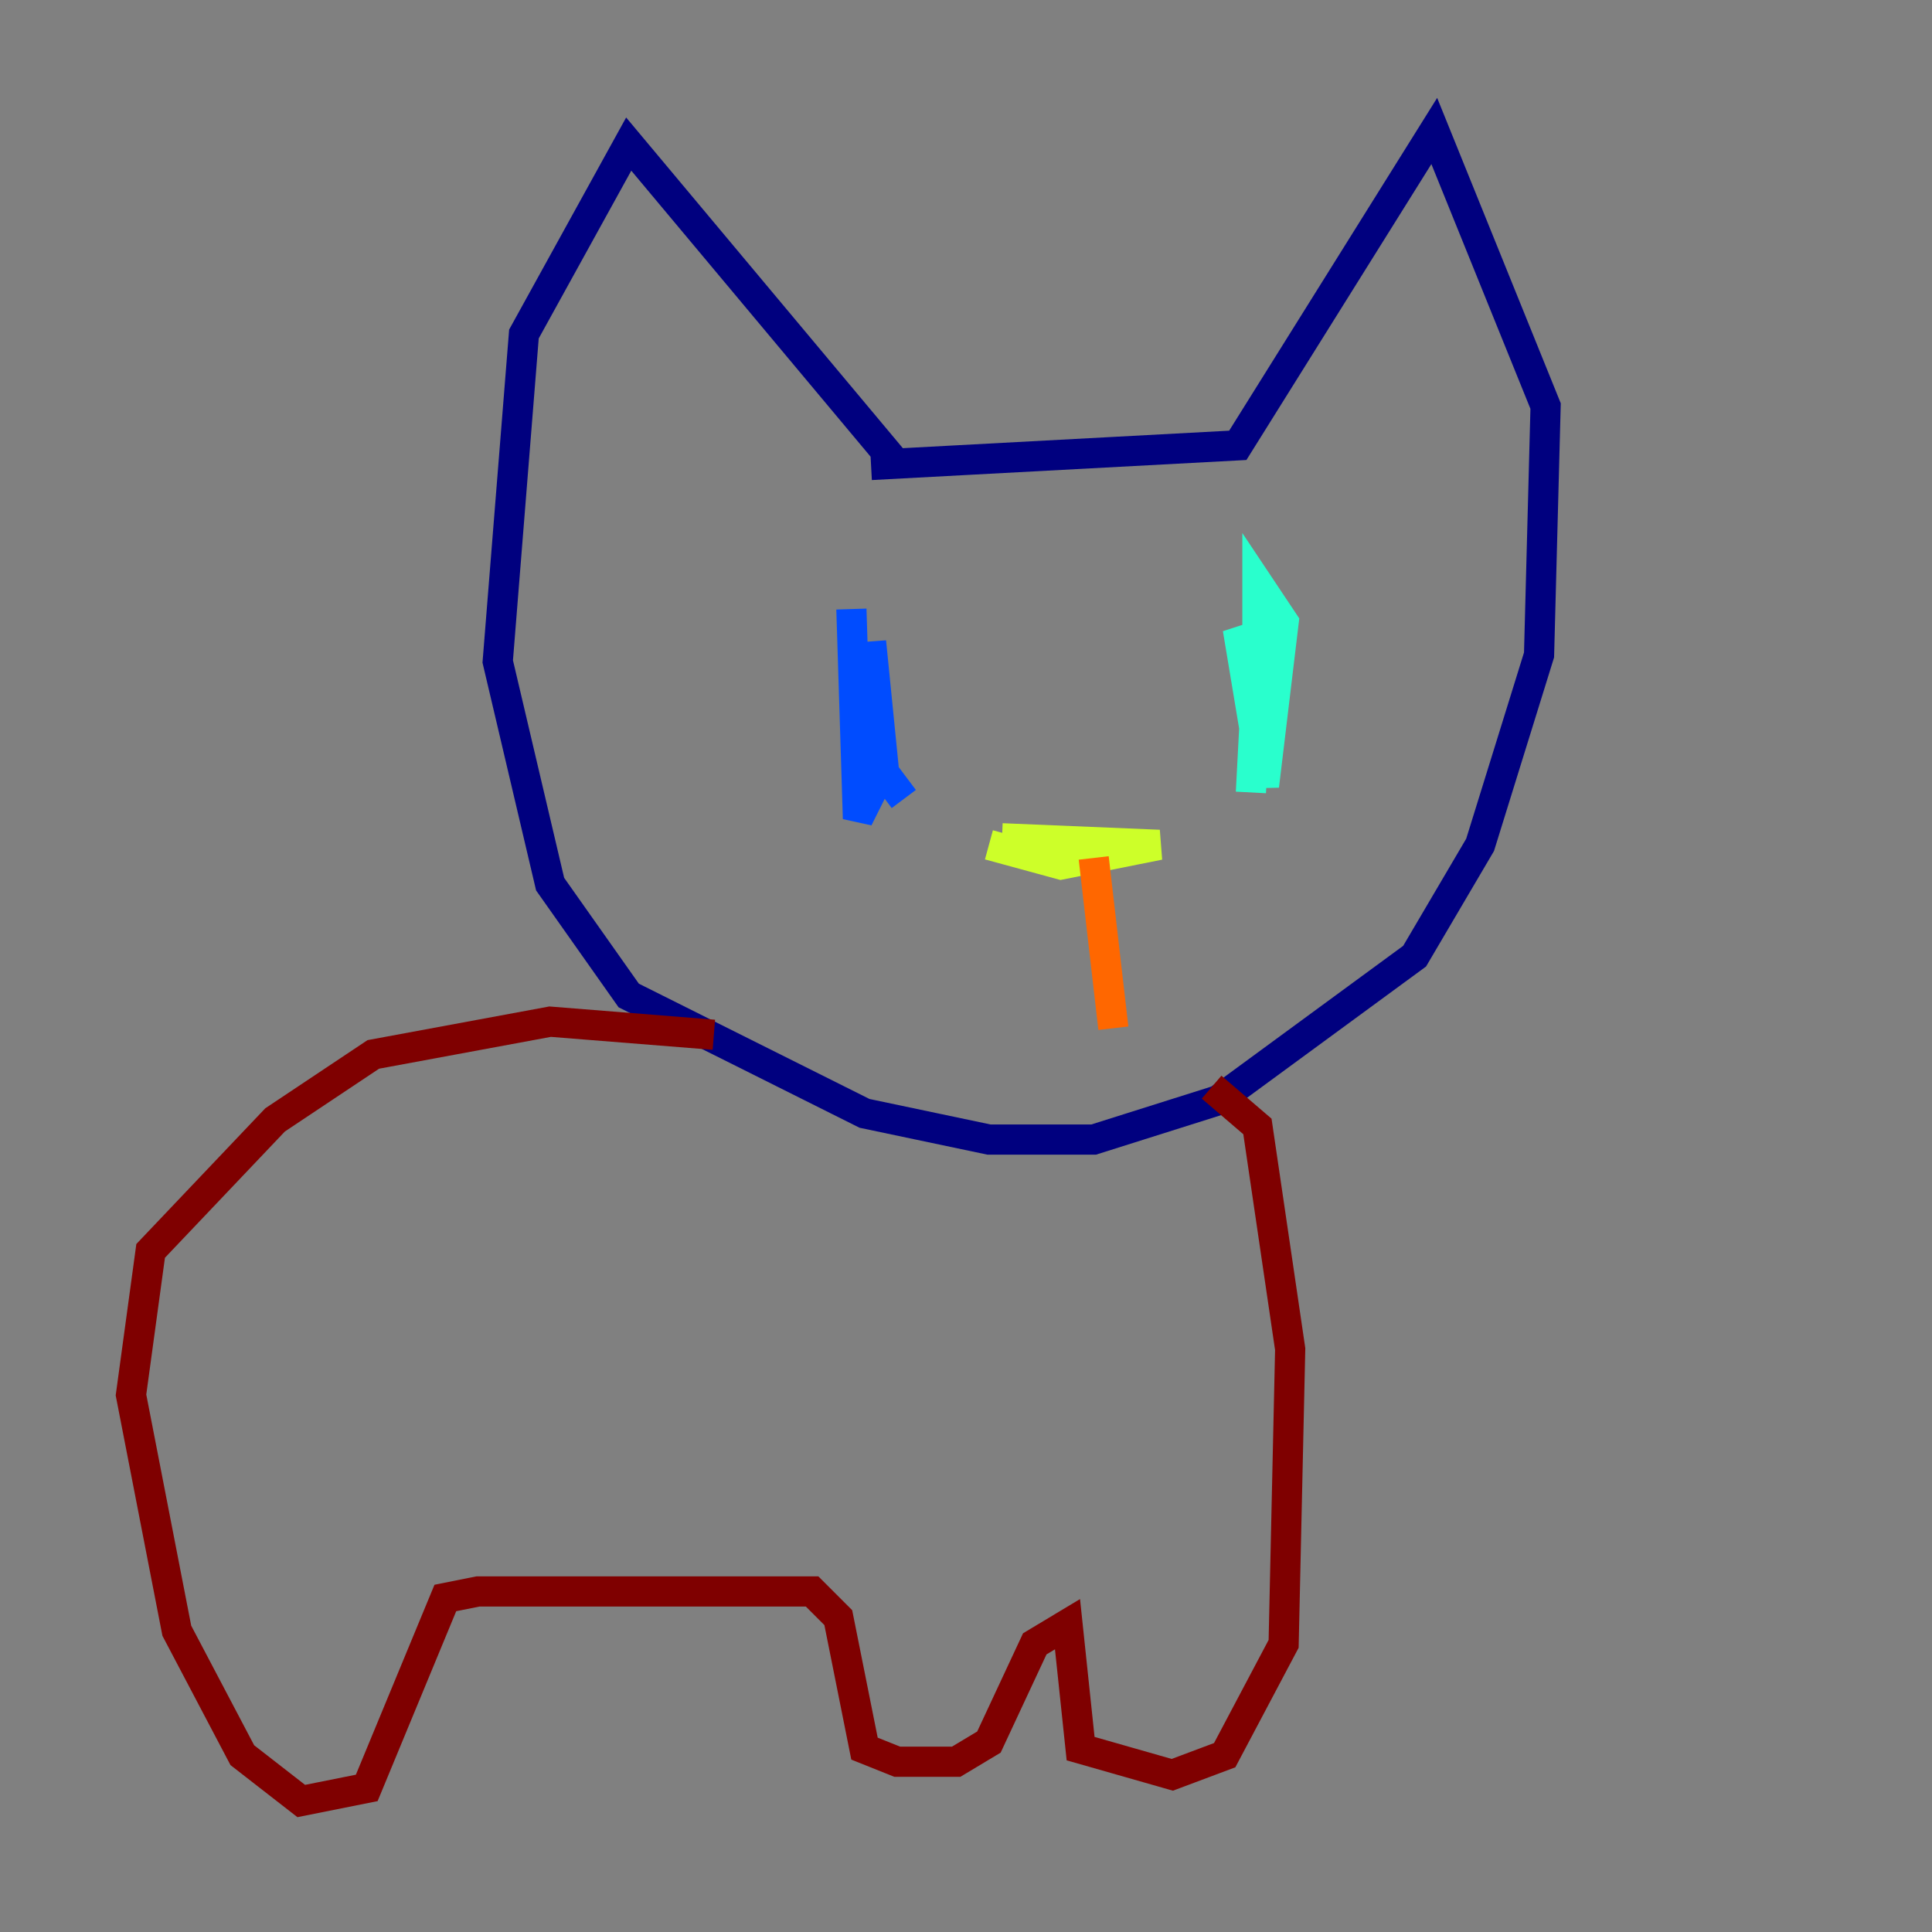 <?xml version="1.0" encoding="utf-8" ?>
<svg baseProfile="tiny" height="128" version="1.2" viewBox="0,0,128,128" width="128" xmlns="http://www.w3.org/2000/svg" xmlns:ev="http://www.w3.org/2001/xml-events" xmlns:xlink="http://www.w3.org/1999/xlink"><rect x="0" y="0" width="128" height="128" fill="#808080" stroke="none"/><defs /><polyline fill="none" points="59.444,30.807 41.654,9.546 34.712,22.129 32.976,43.824 36.447,58.576 41.654,65.953 57.275,73.763 65.519,75.498 72.461,75.498 80.705,72.895 93.722,63.349 98.061,55.973 101.966,43.39 102.4,26.902 95.024,8.678 82.007,29.505 57.709,30.807" stroke="#00007f" stroke-width="2" /><polyline fill="none" points="56.407,40.352 56.841,54.237 58.142,51.634 57.709,42.522 58.576,51.2 59.878,52.936" stroke="#004cff" stroke-width="2" /><polyline fill="none" points="83.308,39.051 83.308,51.634 83.308,38.617 85.044,41.22 83.742,52.068 82.007,41.654 83.308,44.258 82.875,52.502" stroke="#29ffcd" stroke-width="2" /><polyline fill="none" points="65.519,55.973 70.291,57.275 76.8,55.973 66.386,55.539" stroke="#cdff29" stroke-width="2" /><polyline fill="none" points="72.461,56.841 73.763,68.122" stroke="#ff6700" stroke-width="2" /><polyline fill="none" points="47.295,68.556 36.447,67.688 24.732,69.858 18.224,74.197 9.98,82.875 8.678,92.42 11.715,108.041 16.054,116.285 19.959,119.322 24.298,118.454 29.505,105.871 31.675,105.437 53.803,105.437 55.539,107.173 57.275,115.851 59.444,116.719 63.349,116.719 65.519,115.417 68.556,108.909 70.725,107.607 71.593,115.851 77.668,117.586 81.139,116.285 85.044,108.909 85.478,89.383 83.308,74.63 80.271,72.027" stroke="#7f0000" stroke-width="2" /></svg>